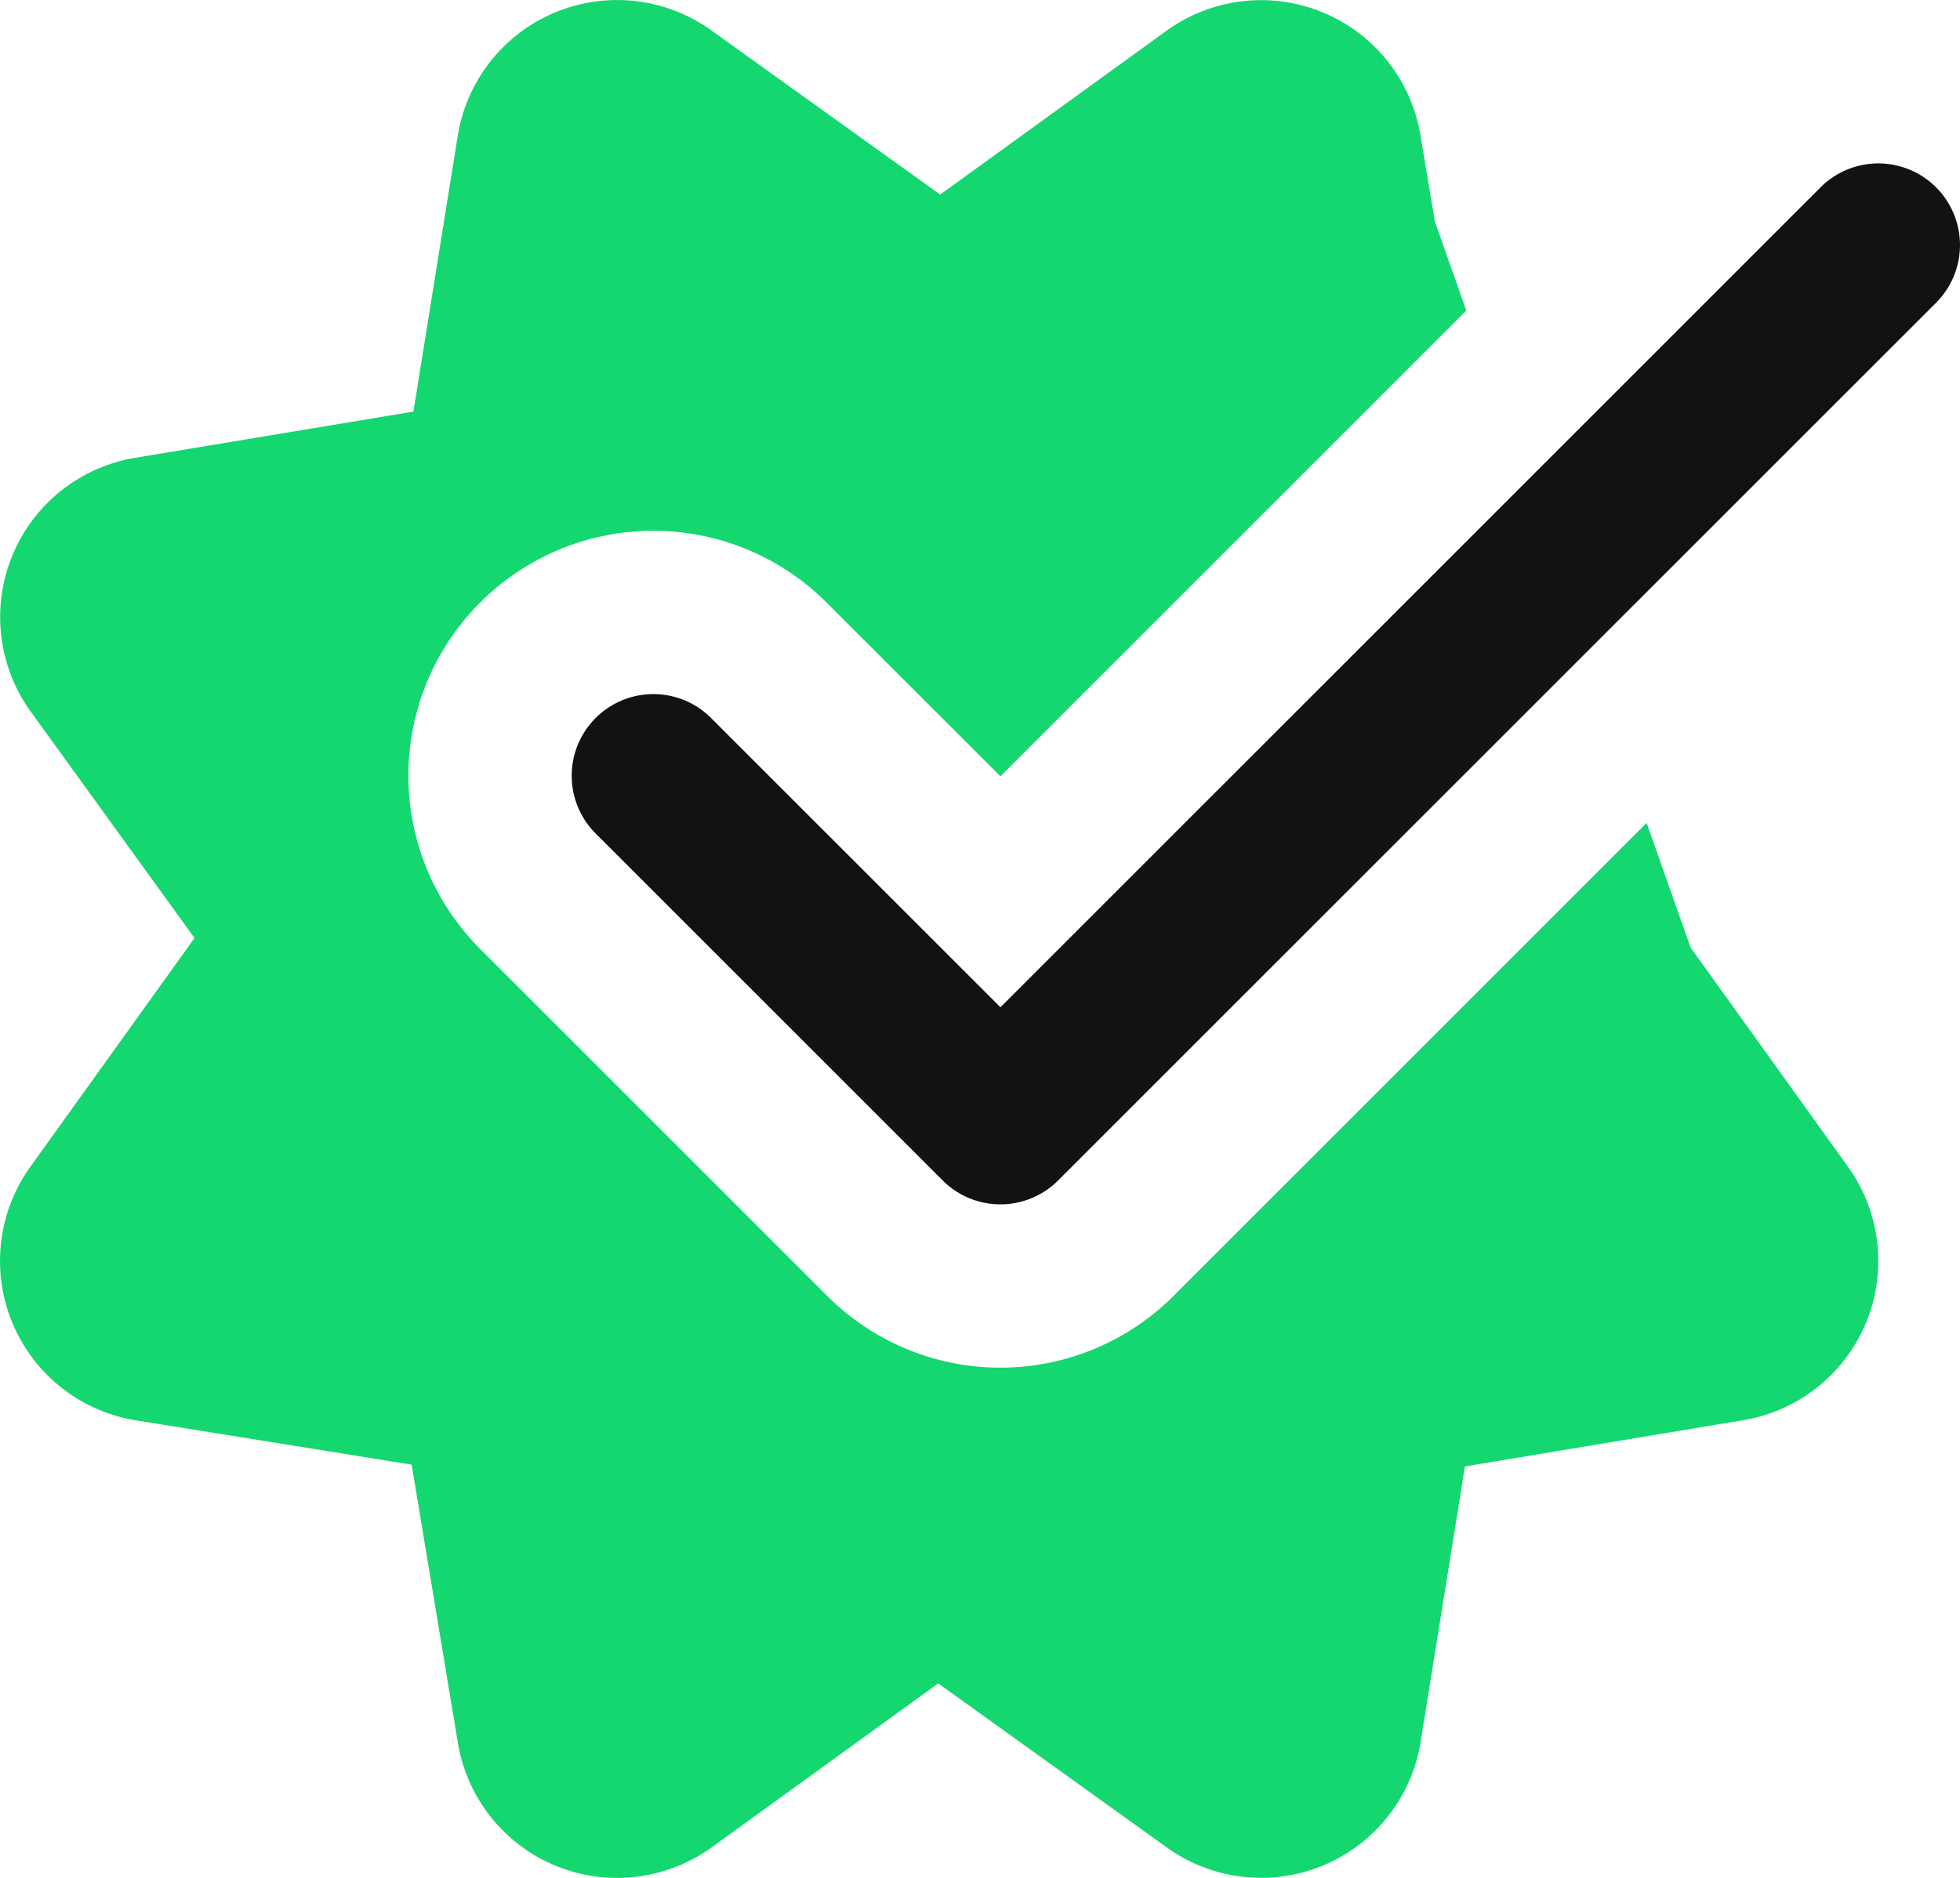 <svg xmlns="http://www.w3.org/2000/svg" width="62.46" height="59.861" viewBox="0 0 62.46 59.861">
  <g id="checkmark" transform="translate(-0.001 -0.014)">
    <path id="Path_8487" data-name="Path 8487" d="M53.875,30.215l-1.4-3.971L37.4,41.32a7.8,7.8,0,0,1-11.039,0L15.3,30.259A7.806,7.806,0,1,1,26.342,19.22l5.54,5.538L46.727,9.914l-1-2.837-.46-2.753A5.147,5.147,0,0,0,37.194.98L29.962,6.216,22.649.967a5.145,5.145,0,0,0-8.057,3.352l-1.416,8.814L4.31,14.606A5.147,5.147,0,0,0,.969,22.681L6.2,29.913.953,37.226a5.146,5.146,0,0,0,3.352,8.057L13.119,46.7l1.473,8.864a5.144,5.144,0,0,0,8.075,3.344L29.9,53.673l7.294,5.236a5.148,5.148,0,0,0,8.073-3.339l1.418-8.814,8.864-1.473a5.145,5.145,0,0,0,3.344-8.075Zm0,0" transform="translate(0 0)" fill="#14d76f"/>
    <path id="Path_8488" data-name="Path 8488" d="M163.013,75.887a2.6,2.6,0,0,1-1.84-.762l-11.06-11.06a2.6,2.6,0,0,1,3.68-3.68l9.22,9.22,26.136-26.136a2.6,2.6,0,0,1,3.68,3.68L164.853,75.124A2.6,2.6,0,0,1,163.013,75.887Zm0,0" transform="translate(-131.131 -37.484)" fill="#111310"/>
  </g>
</svg>
